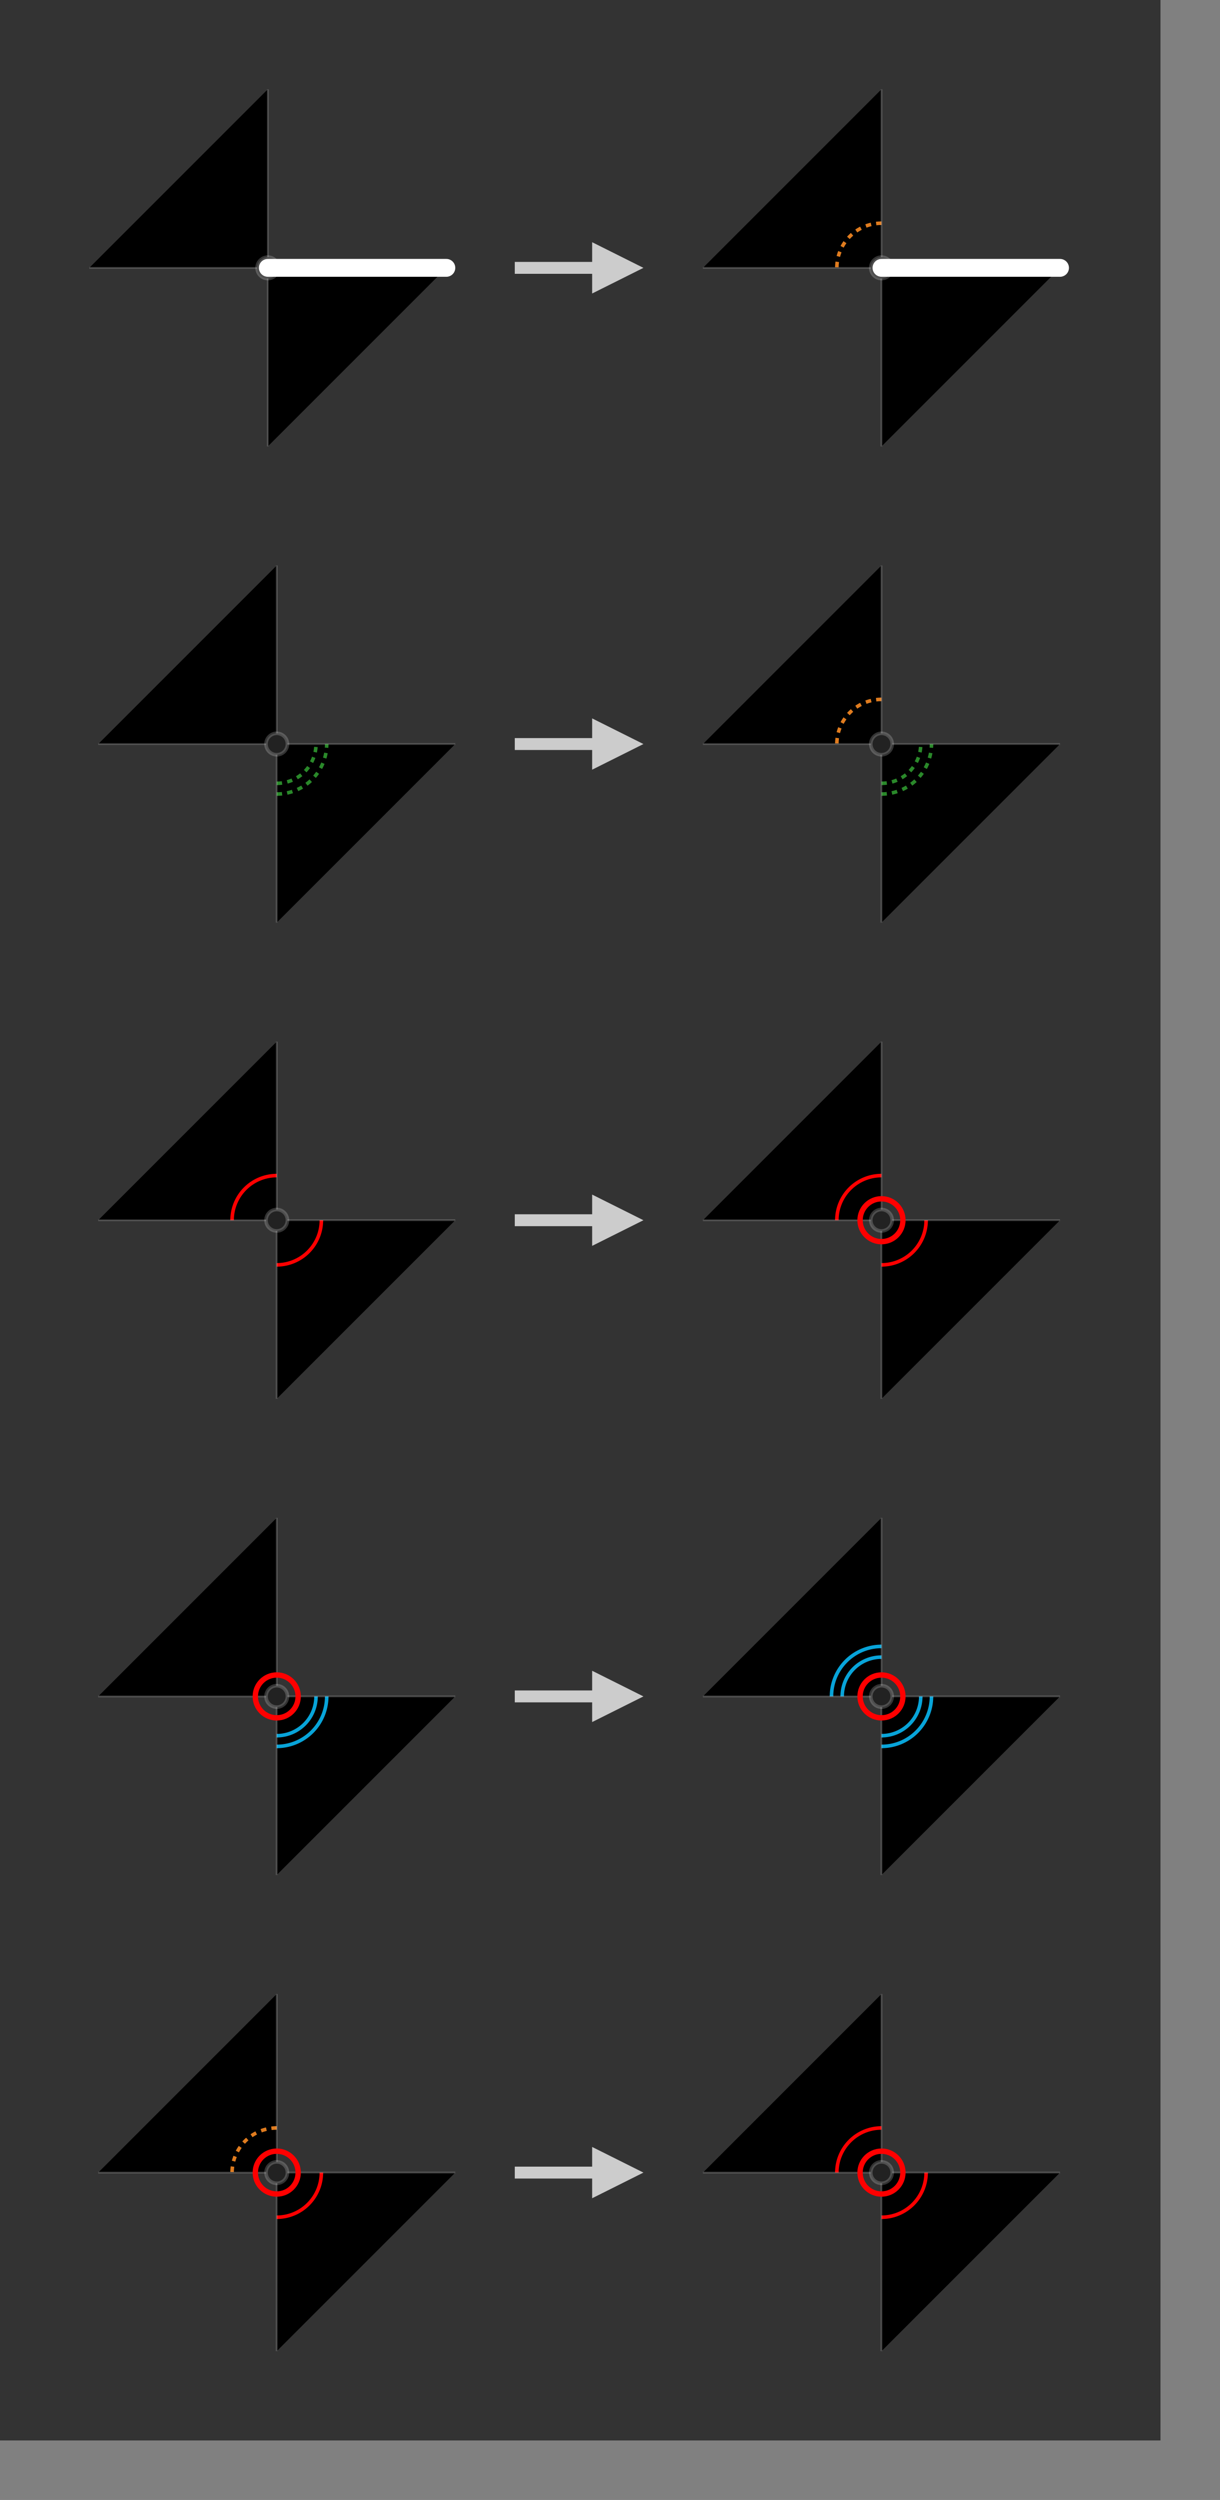 <svg xmlns="http://www.w3.org/2000/svg" focusable="false" aria-hidden="true" width="205" height="420" style="pointer-events: none; position: absolute; left: 0px; top: 0px; transform-origin: left top; z-index: 20;"><rect width="100%" height="100%" fill="#808080" stroke="none"/><defs/><g><g><g><g><rect x="0" y="0" width="195" height="410" rx="0" ry="0" style="fill: #333; stroke: none;stroke-miterlimit: 10;"/></g><g transform="translate(10,10)"><g transform="translate(5,5)"><g><g transform="translate(0,30)"><g><g transform="translate(30,0)"><g transform="scale(30)"><g><path d="M 0 1 L 0 0 L 1 0 L 0 1 Z " style="fill: #000; stroke: none;stroke-miterlimit: 10;"/></g><g><path d="M -0 -1 L 0 0 L -1 0 L -0 -1 Z " style="fill: #000; stroke: none;stroke-miterlimit: 10;"/></g><g><line x1="0" y1="0" x2="1" y2="0" style="fill: none; stroke: rgba(255,255,255,0.2);stroke-width: 0.01;stroke-miterlimit: 10;"/></g><g><line x1="0" y1="0" x2="6.123233995736766e-17" y2="1" style="fill: none; stroke: rgba(255,255,255,0.2);stroke-width: 0.01;stroke-miterlimit: 10;"/></g><g><line x1="0" y1="0" x2="-1" y2="1.2246467991473532e-16" style="fill: none; stroke: rgba(255,255,255,0.2);stroke-width: 0.01;stroke-miterlimit: 10;"/></g><g><line x1="0" y1="0" x2="-1.8369701987210297e-16" y2="-1" style="fill: none; stroke: rgba(255,255,255,0.2);stroke-width: 0.01;stroke-miterlimit: 10;"/></g><g><circle r="0.06" style="fill: #222; stroke: rgba(255,255,255,0.2);stroke-width: 0.02;stroke-miterlimit: 10;"/></g><g><line x1="0" y1="0" x2="1" y2="0" style="fill: none; stroke: #fff;stroke-width: 0.1;stroke-linecap: round;stroke-miterlimit: 10;"/></g></g></g><g transform="translate(72,0)"><path d="M 0 0.5 L 13 0.5 L 13 3.5 L 20 0 L 13 -3.5 L 13 -0.5 L -0 -0.5 L 0 0.5 Z " style="fill: #ccc; stroke: #ccc;stroke-miterlimit: 10;"/></g><g transform="translate(133.118,0)"><g transform="scale(30)"><g><path d="M 0 1 L 0 0 L 1 0 L 0 1 Z " style="fill: #000; stroke: none;stroke-miterlimit: 10;"/></g><g><path d="M -0 -1 L 0 0 L -1 0 L -0 -1 Z " style="fill: #000; stroke: none;stroke-miterlimit: 10;"/></g><g><path d="M -0 -0.25 L -0 -0.25 A 0.25 0.25 0 0 0 -0.25 0 " style="fill: none; stroke: rgb(224,124,31);stroke-width: 0.02;stroke-miterlimit: 10;stroke-dasharray: 0.03,0.03;stroke-dashoffset: 0;"/></g><g><line x1="0" y1="0" x2="1" y2="0" style="fill: none; stroke: rgba(255,255,255,0.2);stroke-width: 0.01;stroke-miterlimit: 10;"/></g><g><line x1="0" y1="0" x2="6.123233995736766e-17" y2="1" style="fill: none; stroke: rgba(255,255,255,0.2);stroke-width: 0.01;stroke-miterlimit: 10;"/></g><g><line x1="0" y1="0" x2="-1" y2="1.2246467991473532e-16" style="fill: none; stroke: rgba(255,255,255,0.2);stroke-width: 0.01;stroke-miterlimit: 10;"/></g><g><line x1="0" y1="0" x2="-1.8369701987210297e-16" y2="-1" style="fill: none; stroke: rgba(255,255,255,0.2);stroke-width: 0.01;stroke-miterlimit: 10;"/></g><g><circle r="0.06" style="fill: #222; stroke: rgba(255,255,255,0.2);stroke-width: 0.02;stroke-miterlimit: 10;"/></g><g><line x1="0" y1="0" x2="1" y2="0" style="fill: none; stroke: #fff;stroke-width: 0.1;stroke-linecap: round;stroke-miterlimit: 10;"/></g></g></g></g></g><g transform="translate(1.5,110)"><g><g transform="translate(30,0)"><g transform="scale(30)"><g><path d="M 0 1 L 0 0 L 1 0 L 0 1 Z " style="fill: #000; stroke: none;stroke-miterlimit: 10;"/></g><g><path d="M -0 -1 L 0 0 L -1 0 L -0 -1 Z " style="fill: #000; stroke: none;stroke-miterlimit: 10;"/></g><g><path d="M 0 0.22 A 0.22 0.22 0 0 0 0.22 -0 M 0 0.28 A 0.28 0.28 0 0 0 0.28 -0 " style="fill: none; stroke: rgb(42,137,42);stroke-width: 0.02;stroke-miterlimit: 10;stroke-dasharray: 0.03,0.03;stroke-dashoffset: 0;"/></g><g><line x1="0" y1="0" x2="1" y2="0" style="fill: none; stroke: rgba(255,255,255,0.2);stroke-width: 0.01;stroke-miterlimit: 10;"/></g><g><line x1="0" y1="0" x2="6.123233995736766e-17" y2="1" style="fill: none; stroke: rgba(255,255,255,0.2);stroke-width: 0.01;stroke-miterlimit: 10;"/></g><g><line x1="0" y1="0" x2="-1" y2="1.2246467991473532e-16" style="fill: none; stroke: rgba(255,255,255,0.2);stroke-width: 0.01;stroke-miterlimit: 10;"/></g><g><line x1="0" y1="0" x2="-1.8369701987210297e-16" y2="-1" style="fill: none; stroke: rgba(255,255,255,0.2);stroke-width: 0.01;stroke-miterlimit: 10;"/></g><g><circle r="0.06" style="fill: #222; stroke: rgba(255,255,255,0.2);stroke-width: 0.02;stroke-miterlimit: 10;"/></g></g></g><g transform="translate(70.5,0)"><path d="M 0 0.5 L 13 0.5 L 13 3.5 L 20 0 L 13 -3.5 L 13 -0.5 L -0 -0.5 L 0 0.5 Z " style="fill: #ccc; stroke: #ccc;stroke-miterlimit: 10;"/></g><g transform="translate(131.618,0)"><g transform="scale(30)"><g><path d="M 0 1 L 0 0 L 1 0 L 0 1 Z " style="fill: #000; stroke: none;stroke-miterlimit: 10;"/></g><g><path d="M -0 -1 L 0 0 L -1 0 L -0 -1 Z " style="fill: #000; stroke: none;stroke-miterlimit: 10;"/></g><g><path d="M 0 0.22 A 0.22 0.22 0 0 0 0.22 -0 M 0 0.28 A 0.28 0.28 0 0 0 0.28 -0 " style="fill: none; stroke: rgb(42,137,42);stroke-width: 0.02;stroke-miterlimit: 10;stroke-dasharray: 0.03,0.03;stroke-dashoffset: 0;"/></g><g><path d="M -0 -0.25 L -0 -0.25 A 0.25 0.25 0 0 0 -0.25 0 " style="fill: none; stroke: rgb(224,124,31);stroke-width: 0.02;stroke-miterlimit: 10;stroke-dasharray: 0.03,0.03;stroke-dashoffset: 0;"/></g><g><line x1="0" y1="0" x2="1" y2="0" style="fill: none; stroke: rgba(255,255,255,0.2);stroke-width: 0.01;stroke-miterlimit: 10;"/></g><g><line x1="0" y1="0" x2="6.123233995736766e-17" y2="1" style="fill: none; stroke: rgba(255,255,255,0.2);stroke-width: 0.01;stroke-miterlimit: 10;"/></g><g><line x1="0" y1="0" x2="-1" y2="1.2246467991473532e-16" style="fill: none; stroke: rgba(255,255,255,0.2);stroke-width: 0.01;stroke-miterlimit: 10;"/></g><g><line x1="0" y1="0" x2="-1.8369701987210297e-16" y2="-1" style="fill: none; stroke: rgba(255,255,255,0.2);stroke-width: 0.01;stroke-miterlimit: 10;"/></g><g><circle r="0.06" style="fill: #222; stroke: rgba(255,255,255,0.2);stroke-width: 0.02;stroke-miterlimit: 10;"/></g></g></g></g></g><g transform="translate(1.5,190)"><g><g transform="translate(30,0)"><g transform="scale(30)"><g><path d="M 0 1 L 0 0 L 1 0 L 0 1 Z " style="fill: #000; stroke: none;stroke-miterlimit: 10;"/></g><g><path d="M -0 -1 L 0 0 L -1 0 L -0 -1 Z " style="fill: #000; stroke: none;stroke-miterlimit: 10;"/></g><g><path d="M 0 0.25 A 0.25 0.25 0 0 0 0.25 -0 " style="fill: none; stroke: rgb(255,0,0);stroke-width: 0.02;stroke-miterlimit: 10;"/></g><g><path d="M -0 -0.25 L -0 -0.25 A 0.25 0.25 0 0 0 -0.25 0 " style="fill: none; stroke: rgb(255,0,0);stroke-width: 0.02;stroke-miterlimit: 10;"/></g><g><line x1="0" y1="0" x2="1" y2="0" style="fill: none; stroke: rgba(255,255,255,0.2);stroke-width: 0.01;stroke-miterlimit: 10;"/></g><g><line x1="0" y1="0" x2="6.123233995736766e-17" y2="1" style="fill: none; stroke: rgba(255,255,255,0.2);stroke-width: 0.01;stroke-miterlimit: 10;"/></g><g><line x1="0" y1="0" x2="-1" y2="1.2246467991473532e-16" style="fill: none; stroke: rgba(255,255,255,0.2);stroke-width: 0.01;stroke-miterlimit: 10;"/></g><g><line x1="0" y1="0" x2="-1.8369701987210297e-16" y2="-1" style="fill: none; stroke: rgba(255,255,255,0.2);stroke-width: 0.01;stroke-miterlimit: 10;"/></g><g><circle r="0.06" style="fill: #222; stroke: rgba(255,255,255,0.2);stroke-width: 0.02;stroke-miterlimit: 10;"/></g></g></g><g transform="translate(70.5,0)"><path d="M 0 0.5 L 13 0.5 L 13 3.5 L 20 0 L 13 -3.5 L 13 -0.5 L -0 -0.5 L 0 0.5 Z " style="fill: #ccc; stroke: #ccc;stroke-miterlimit: 10;"/></g><g transform="translate(131.618,0)"><g transform="scale(30)"><g><path d="M 0 1 L 0 0 L 1 0 L 0 1 Z " style="fill: #000; stroke: none;stroke-miterlimit: 10;"/></g><g><path d="M -0 -1 L 0 0 L -1 0 L -0 -1 Z " style="fill: #000; stroke: none;stroke-miterlimit: 10;"/></g><g><path d="M 0 0.25 A 0.25 0.25 0 0 0 0.25 -0 " style="fill: none; stroke: rgb(255,0,0);stroke-width: 0.02;stroke-miterlimit: 10;"/></g><g><path d="M -0 -0.25 L -0 -0.25 A 0.25 0.25 0 0 0 -0.25 0 " style="fill: none; stroke: rgb(255,0,0);stroke-width: 0.02;stroke-miterlimit: 10;"/></g><g><line x1="0" y1="0" x2="1" y2="0" style="fill: none; stroke: rgba(255,255,255,0.2);stroke-width: 0.01;stroke-miterlimit: 10;"/></g><g><line x1="0" y1="0" x2="6.123233995736766e-17" y2="1" style="fill: none; stroke: rgba(255,255,255,0.2);stroke-width: 0.01;stroke-miterlimit: 10;"/></g><g><line x1="0" y1="0" x2="-1" y2="1.2246467991473532e-16" style="fill: none; stroke: rgba(255,255,255,0.2);stroke-width: 0.01;stroke-miterlimit: 10;"/></g><g><line x1="0" y1="0" x2="-1.8369701987210297e-16" y2="-1" style="fill: none; stroke: rgba(255,255,255,0.2);stroke-width: 0.01;stroke-miterlimit: 10;"/></g><g><circle r="0.06" style="fill: #222; stroke: rgba(255,255,255,0.2);stroke-width: 0.02;stroke-miterlimit: 10;"/></g><g><circle r="0.12" style="fill: none; stroke: #f00;stroke-width: 0.03;stroke-miterlimit: 10;"/></g></g></g></g></g><g transform="translate(1.5,270)"><g><g transform="translate(30,0)"><g transform="scale(30)"><g><path d="M 0 1 L 0 0 L 1 0 L 0 1 Z " style="fill: #000; stroke: none;stroke-miterlimit: 10;"/></g><g><path d="M -0 -1 L 0 0 L -1 0 L -0 -1 Z " style="fill: #000; stroke: none;stroke-miterlimit: 10;"/></g><g><path d="M 0 0.22 A 0.22 0.22 0 0 0 0.22 -0 M 0 0.28 A 0.28 0.28 0 0 0 0.28 -0 " style="fill: none; stroke: rgb(8,164,217);stroke-width: 0.02;stroke-miterlimit: 10;"/></g><g><line x1="0" y1="0" x2="1" y2="0" style="fill: none; stroke: rgba(255,255,255,0.2);stroke-width: 0.01;stroke-miterlimit: 10;"/></g><g><line x1="0" y1="0" x2="6.123233995736766e-17" y2="1" style="fill: none; stroke: rgba(255,255,255,0.2);stroke-width: 0.01;stroke-miterlimit: 10;"/></g><g><line x1="0" y1="0" x2="-1" y2="1.2246467991473532e-16" style="fill: none; stroke: rgba(255,255,255,0.2);stroke-width: 0.01;stroke-miterlimit: 10;"/></g><g><line x1="0" y1="0" x2="-1.8369701987210297e-16" y2="-1" style="fill: none; stroke: rgba(255,255,255,0.2);stroke-width: 0.01;stroke-miterlimit: 10;"/></g><g><circle r="0.06" style="fill: #222; stroke: rgba(255,255,255,0.2);stroke-width: 0.02;stroke-miterlimit: 10;"/></g><g><circle r="0.12" style="fill: none; stroke: #f00;stroke-width: 0.03;stroke-miterlimit: 10;"/></g></g></g><g transform="translate(70.5,0)"><path d="M 0 0.5 L 13 0.5 L 13 3.5 L 20 0 L 13 -3.5 L 13 -0.5 L -0 -0.5 L 0 0.5 Z " style="fill: #ccc; stroke: #ccc;stroke-miterlimit: 10;"/></g><g transform="translate(131.618,0)"><g transform="scale(30)"><g><path d="M 0 1 L 0 0 L 1 0 L 0 1 Z " style="fill: #000; stroke: none;stroke-miterlimit: 10;"/></g><g><path d="M -0 -1 L 0 0 L -1 0 L -0 -1 Z " style="fill: #000; stroke: none;stroke-miterlimit: 10;"/></g><g><path d="M 0 0.22 A 0.22 0.22 0 0 0 0.22 -0 M 0 0.28 A 0.28 0.28 0 0 0 0.28 -0 " style="fill: none; stroke: rgb(8,164,217);stroke-width: 0.02;stroke-miterlimit: 10;"/></g><g><path d="M -0 -0.22 L -0 -0.22 A 0.22 0.22 0 0 0 -0.22 0 M -0 -0.28 L -0 -0.28 A 0.28 0.28 0 0 0 -0.28 0 " style="fill: none; stroke: rgb(8,164,217);stroke-width: 0.02;stroke-miterlimit: 10;"/></g><g><line x1="0" y1="0" x2="1" y2="0" style="fill: none; stroke: rgba(255,255,255,0.2);stroke-width: 0.01;stroke-miterlimit: 10;"/></g><g><line x1="0" y1="0" x2="6.123233995736766e-17" y2="1" style="fill: none; stroke: rgba(255,255,255,0.2);stroke-width: 0.01;stroke-miterlimit: 10;"/></g><g><line x1="0" y1="0" x2="-1" y2="1.2246467991473532e-16" style="fill: none; stroke: rgba(255,255,255,0.2);stroke-width: 0.01;stroke-miterlimit: 10;"/></g><g><line x1="0" y1="0" x2="-1.8369701987210297e-16" y2="-1" style="fill: none; stroke: rgba(255,255,255,0.2);stroke-width: 0.01;stroke-miterlimit: 10;"/></g><g><circle r="0.06" style="fill: #222; stroke: rgba(255,255,255,0.2);stroke-width: 0.02;stroke-miterlimit: 10;"/></g><g><circle r="0.12" style="fill: none; stroke: #f00;stroke-width: 0.03;stroke-miterlimit: 10;"/></g></g></g></g></g><g transform="translate(1.5,350)"><g><g transform="translate(30,0)"><g transform="scale(30)"><g><path d="M 0 1 L 0 0 L 1 0 L 0 1 Z " style="fill: #000; stroke: none;stroke-miterlimit: 10;"/></g><g><path d="M -0 -1 L 0 0 L -1 0 L -0 -1 Z " style="fill: #000; stroke: none;stroke-miterlimit: 10;"/></g><g><path d="M 0 0.25 A 0.25 0.25 0 0 0 0.25 -0 " style="fill: none; stroke: rgb(255,0,0);stroke-width: 0.02;stroke-miterlimit: 10;"/></g><g><path d="M -0 -0.25 L -0 -0.25 A 0.25 0.25 0 0 0 -0.25 0 " style="fill: none; stroke: rgb(224,124,31);stroke-width: 0.02;stroke-miterlimit: 10;stroke-dasharray: 0.03,0.03;stroke-dashoffset: 0;"/></g><g><line x1="0" y1="0" x2="1" y2="0" style="fill: none; stroke: rgba(255,255,255,0.2);stroke-width: 0.01;stroke-miterlimit: 10;"/></g><g><line x1="0" y1="0" x2="6.123233995736766e-17" y2="1" style="fill: none; stroke: rgba(255,255,255,0.2);stroke-width: 0.01;stroke-miterlimit: 10;"/></g><g><line x1="0" y1="0" x2="-1" y2="1.2246467991473532e-16" style="fill: none; stroke: rgba(255,255,255,0.2);stroke-width: 0.01;stroke-miterlimit: 10;"/></g><g><line x1="0" y1="0" x2="-1.8369701987210297e-16" y2="-1" style="fill: none; stroke: rgba(255,255,255,0.2);stroke-width: 0.01;stroke-miterlimit: 10;"/></g><g><circle r="0.06" style="fill: #222; stroke: rgba(255,255,255,0.2);stroke-width: 0.02;stroke-miterlimit: 10;"/></g><g><circle r="0.12" style="fill: none; stroke: #f00;stroke-width: 0.03;stroke-miterlimit: 10;"/></g></g></g><g transform="translate(70.5,0)"><path d="M 0 0.5 L 13 0.5 L 13 3.5 L 20 0 L 13 -3.5 L 13 -0.5 L -0 -0.5 L 0 0.5 Z " style="fill: #ccc; stroke: #ccc;stroke-miterlimit: 10;"/></g><g transform="translate(131.618,0)"><g transform="scale(30)"><g><path d="M 0 1 L 0 0 L 1 0 L 0 1 Z " style="fill: #000; stroke: none;stroke-miterlimit: 10;"/></g><g><path d="M -0 -1 L 0 0 L -1 0 L -0 -1 Z " style="fill: #000; stroke: none;stroke-miterlimit: 10;"/></g><g><path d="M 0 0.25 A 0.25 0.25 0 0 0 0.25 -0 " style="fill: none; stroke: rgb(255,0,0);stroke-width: 0.02;stroke-miterlimit: 10;"/></g><g><path d="M -0 -0.25 L -0 -0.25 A 0.25 0.25 0 0 0 -0.25 0 " style="fill: none; stroke: rgb(255,0,0);stroke-width: 0.02;stroke-miterlimit: 10;"/></g><g><line x1="0" y1="0" x2="1" y2="0" style="fill: none; stroke: rgba(255,255,255,0.2);stroke-width: 0.01;stroke-miterlimit: 10;"/></g><g><line x1="0" y1="0" x2="6.123233995736766e-17" y2="1" style="fill: none; stroke: rgba(255,255,255,0.2);stroke-width: 0.01;stroke-miterlimit: 10;"/></g><g><line x1="0" y1="0" x2="-1" y2="1.2246467991473532e-16" style="fill: none; stroke: rgba(255,255,255,0.2);stroke-width: 0.01;stroke-miterlimit: 10;"/></g><g><line x1="0" y1="0" x2="-1.8369701987210297e-16" y2="-1" style="fill: none; stroke: rgba(255,255,255,0.2);stroke-width: 0.01;stroke-miterlimit: 10;"/></g><g><circle r="0.06" style="fill: #222; stroke: rgba(255,255,255,0.2);stroke-width: 0.02;stroke-miterlimit: 10;"/></g><g><circle r="0.12" style="fill: none; stroke: #f00;stroke-width: 0.03;stroke-miterlimit: 10;"/></g></g></g></g></g></g></g></g></g></g></g></svg>